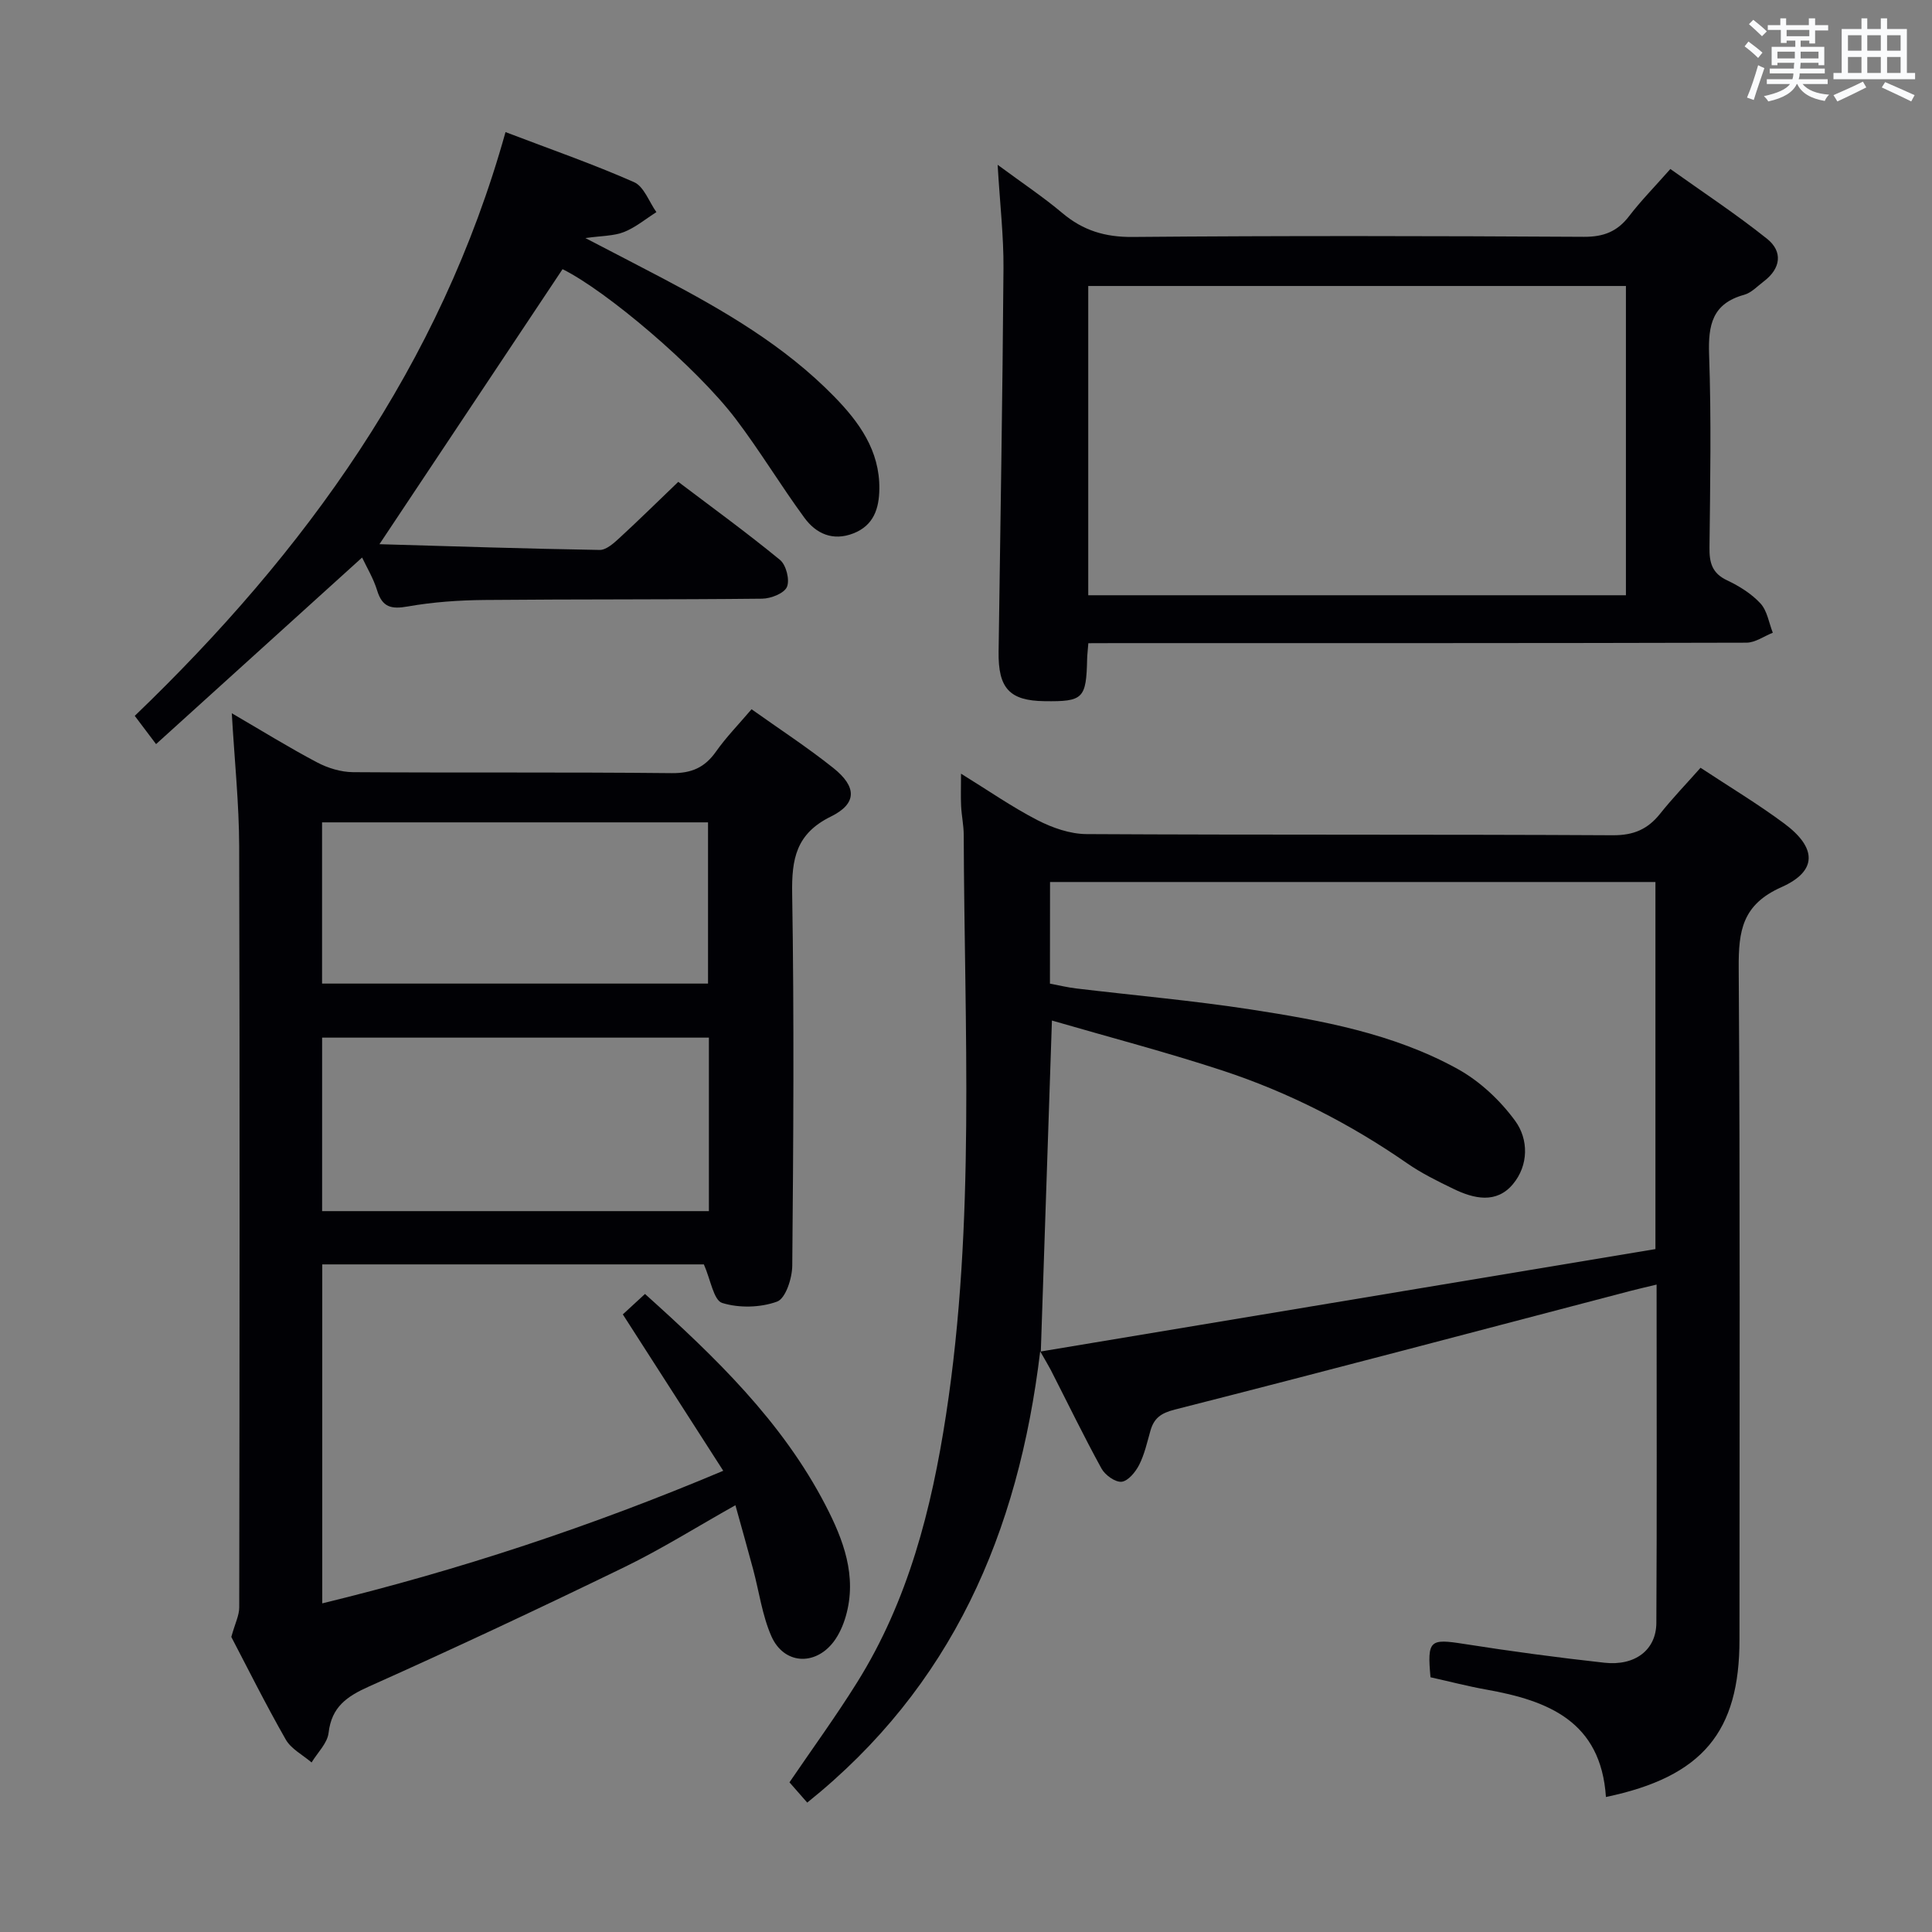<svg enable-background="new 0 0 400 400" viewBox="0 0 400 400" xmlns="http://www.w3.org/2000/svg"><rect x="0" y="0" width="400" height="400" fill="#808080" stroke="none"/><g fill="#010105"><path d="m332.49 372.05c-1.03-15.69-12-19.97-24.77-22.24-3.91-.7-7.76-1.71-11.55-2.55-.7-7.69-.15-8.02 6.9-6.91 9.67 1.52 19.38 2.83 29.11 3.9 6.36.7 10.72-2.66 10.75-8.24.13-23.15.05-46.3.05-70.05-2.06.5-3.74.87-5.41 1.31-31.44 8.23-62.86 16.56-94.35 24.57-2.9.74-4.3 1.79-5.04 4.39-.68 2.39-1.22 4.87-2.33 7.06-.75 1.47-2.29 3.35-3.63 3.49-1.32.13-3.43-1.38-4.17-2.74-3.68-6.7-7.01-13.58-10.49-20.39-.45-.87-.97-1.71-2.2-3.87-4.52 37.68-18.29 69.42-48.23 93.43-1.21-1.38-2.46-2.81-3.68-4.2 4.76-6.99 9.63-13.68 14-20.68 10.59-16.94 15.42-35.88 18.41-55.36 6.13-39.88 3.79-80.04 3.67-120.12-.01-1.98-.44-3.95-.54-5.94-.1-1.95-.02-3.9-.02-6.73 5.7 3.52 10.58 6.92 15.82 9.62 3.09 1.59 6.75 2.87 10.16 2.89 36.33.2 72.66.04 108.99.24 4.31.02 7.21-1.25 9.78-4.47 2.57-3.23 5.45-6.21 8.36-9.5 6.02 3.97 11.86 7.48 17.3 11.52 6.78 5.02 6.96 9.85-.54 13.19-8.13 3.62-8.91 9.03-8.86 16.73.31 46.33.16 92.65.16 138.98.03 19.17-7.62 28.48-27.65 32.67zm-115.11-168.4c1.91.36 3.67.79 5.45 1 12.03 1.44 24.11 2.5 36.08 4.34 14.78 2.28 29.59 5 42.85 12.31 4.61 2.54 8.85 6.52 11.96 10.79 2.76 3.79 2.79 9.15-.48 13.07-3.44 4.12-8.09 3.04-12.34.97-3.28-1.59-6.6-3.22-9.58-5.29-11.83-8.2-24.54-14.69-38.17-19.18-11.59-3.81-23.42-6.9-35.36-10.37-.77 23.06-1.51 44.99-2.3 68.52 43.01-7.16 85.14-14.18 127.25-21.2 0-26.13 0-51.03 0-76-41.94 0-83.6 0-125.34 0-.02 7.24-.02 14.03-.02 21.04z"/><path d="m149.74 304.51c-7.12-11.09-13.9-21.65-20.79-32.38 1.45-1.34 2.91-2.68 4.59-4.23 14.46 13 28.37 26.34 37.39 43.77 3.66 7.07 6.57 14.64 4.19 22.93-.54 1.88-1.38 3.8-2.55 5.34-3.87 5.04-10.31 4.63-12.87-1.19-1.9-4.33-2.53-9.21-3.77-13.83-1.15-4.29-2.36-8.56-3.67-13.28-8.03 4.51-15.32 9.09-23.01 12.83-17.48 8.49-35.07 16.75-52.81 24.68-4.62 2.07-7.78 4.22-8.41 9.62-.25 2.15-2.29 4.09-3.52 6.13-1.82-1.56-4.23-2.79-5.35-4.75-4.2-7.36-7.98-14.95-11.27-21.24.78-2.81 1.64-4.46 1.64-6.12.07-52.49.13-104.98-.01-157.46-.02-8.94-.97-17.89-1.53-27.66 6.22 3.62 11.83 7.1 17.65 10.17 2.23 1.18 4.94 2.01 7.44 2.03 21.99.15 43.99-.03 65.98.2 4.13.04 6.85-1.16 9.17-4.45 2.1-2.98 4.68-5.62 7.37-8.78 5.7 4.06 11.53 7.86 16.94 12.17 4.86 3.88 4.94 7.36-.5 10.04-7.24 3.56-8.15 8.78-8.03 16 .42 25.65.25 51.32.02 76.98-.02 2.61-1.37 6.8-3.14 7.45-3.44 1.26-7.88 1.37-11.37.28-1.77-.55-2.38-4.78-3.79-7.98-25.61 0-52.15 0-79.01 0v70.18c28.3-6.89 55.57-15.88 83.02-27.45zm-2.97-89.68c-26.91 0-53.42 0-80.08 0v35.92h80.08c0-12.02 0-23.78 0-35.92zm-80.09-11.19h79.91c0-11.41 0-22.45 0-33.38-26.82 0-53.23 0-79.91 0z"/><path d="m225.33 133.17c-.12 1.58-.23 2.4-.25 3.23-.18 8.26-.8 8.88-8.84 8.77-7.23-.09-9.6-2.68-9.49-10.25.37-26.46.82-52.92 1.01-79.38.05-6.62-.73-13.25-1.21-21.42 5.16 3.81 9.48 6.69 13.42 10.01 4.28 3.6 8.83 4.98 14.52 4.93 31.15-.27 62.3-.21 93.45-.03 4.08.02 6.91-1.09 9.35-4.28 2.42-3.16 5.23-6.01 8.54-9.76 6.73 4.8 13.61 9.33 20.02 14.45 3.3 2.64 2.87 6.13-.67 8.81-1.32 1-2.58 2.38-4.09 2.79-6.57 1.81-7.45 6.24-7.24 12.35.47 13.31.23 26.65.08 39.97-.04 3.14.53 5.32 3.64 6.79 2.52 1.19 5.06 2.77 6.92 4.79 1.4 1.52 1.74 4.01 2.55 6.06-1.82.72-3.64 2.06-5.47 2.06-43.31.12-86.62.09-129.94.09-1.96.02-3.92.02-6.3.02zm-.02-73.96v64.03h111.32c0-21.47 0-42.68 0-64.03-37.15 0-73.94 0-111.32 0z"/><path d="m116.47 55.73c-12.58 18.89-24.88 37.37-37.91 56.94 15.25.44 30.41.94 45.59 1.19 1.35.02 2.9-1.37 4.05-2.43 4.02-3.69 7.91-7.53 12.23-11.67 6.91 5.23 14.15 10.49 21.06 16.16 1.27 1.04 2.06 4.14 1.44 5.59-.57 1.34-3.33 2.42-5.13 2.44-19.16.21-38.32.09-57.47.27-5.31.05-10.67.42-15.89 1.34-3.43.61-5.29.18-6.36-3.32-.76-2.48-2.15-4.78-3.11-6.81-14.18 12.84-28.2 25.54-42.66 38.63-1.7-2.25-2.84-3.77-4.41-5.85 35.3-33.91 63.29-72.55 76.76-120.86 9.42 3.59 18.16 6.63 26.61 10.36 2.06.91 3.11 4.08 4.63 6.21-2.23 1.41-4.32 3.17-6.72 4.12-2.09.83-4.54.76-7.98 1.25 5.86 3.05 10.87 5.63 15.85 8.25 12.84 6.76 25.36 14.03 35.61 24.51 5.19 5.3 9.49 11.21 9.4 19.16-.05 4.06-1.15 7.58-5.4 9.23-4.23 1.64-7.7.06-10.11-3.23-4.91-6.69-9.19-13.83-14.2-20.44-8.26-10.88-26.91-26.62-35.88-31.04z"/></g><path d="m361.2 9.6.8-1c.9.7 1.9 1.4 2.9 2.3l-.9 1.1c-1-1-2-1.8-2.8-2.4zm.5 10.6c.9-2.1 1.6-4.3 2.3-6.7.4.2.8.4 1.3.6-.7 2.1-1.5 4.3-2.2 6.6zm.4-15.2.9-.9c1 .8 2 1.6 2.8 2.4l-1 1c-.9-.9-1.8-1.7-2.7-2.5zm12.5-1.2h1.2v1.4h2.7v1.1h-2.7v2.7h-1.2v-.6h-1.8v1.3h4.9v3.8h-1.2v-.5h-3.7c0 .4-.1.9-.1 1.2h5.1v1h-5.2c0 .5-.1.9-.2 1.2h6v1h-5.2c1.1 1.3 2.9 2 5.5 2.2-.4.4-.7.8-.9 1.3-2.9-.5-4.8-1.6-5.7-3.5h-.1c-.8 1.7-2.7 2.9-5.9 3.6-.2-.4-.6-.8-.9-1.1 2.8-.6 4.6-1.4 5.4-2.5h-4.8v-1h5.3c.1-.3.2-.7.2-1.2h-4.9v-1h5c0-.4 0-.8.1-1.2h-3.5v.5h-1.2v-3.8h4.9v-1.3h-1.8v.5h-1.2v-2.7h-2.7v-1h2.6v-1.4h1.2v1.4h4.7v-1.4zm-6.6 8.3h3.6c0-.4 0-.9 0-1.4h-3.6zm1.9-4.6h4.7v-1.3h-4.7zm6.6 3.2h-3.7v1.4h3.7z" fill="#fafbfc"/><path d="m385.3 3.8h1.3v2.2h2.8v-2.2h1.3v2.2h4.1v9.1h1.7v1.3h-16.9v-1.3h1.7v-9.1h4.1v-2.2zm.4 13.1.7 1.2c-1.8.9-3.8 1.9-6 2.9-.2-.4-.5-.8-.8-1.3 2.3-1 4.3-1.9 6.1-2.8zm-3.1-6.4h2.8v-3.2h-2.8zm0 4.6h2.8v-3.3h-2.8zm4-4.6h2.8v-3.2h-2.8zm0 4.6h2.8v-3.3h-2.8zm3.7 1.9c2.1.9 4.1 1.8 6.1 2.7l-.7 1.3c-2.2-1.1-4.2-2-6.1-2.9zm3.2-9.7h-2.8v3.2h2.8zm-2.8 7.8h2.8v-3.3h-2.8z" fill="#fafbfc"/></svg>